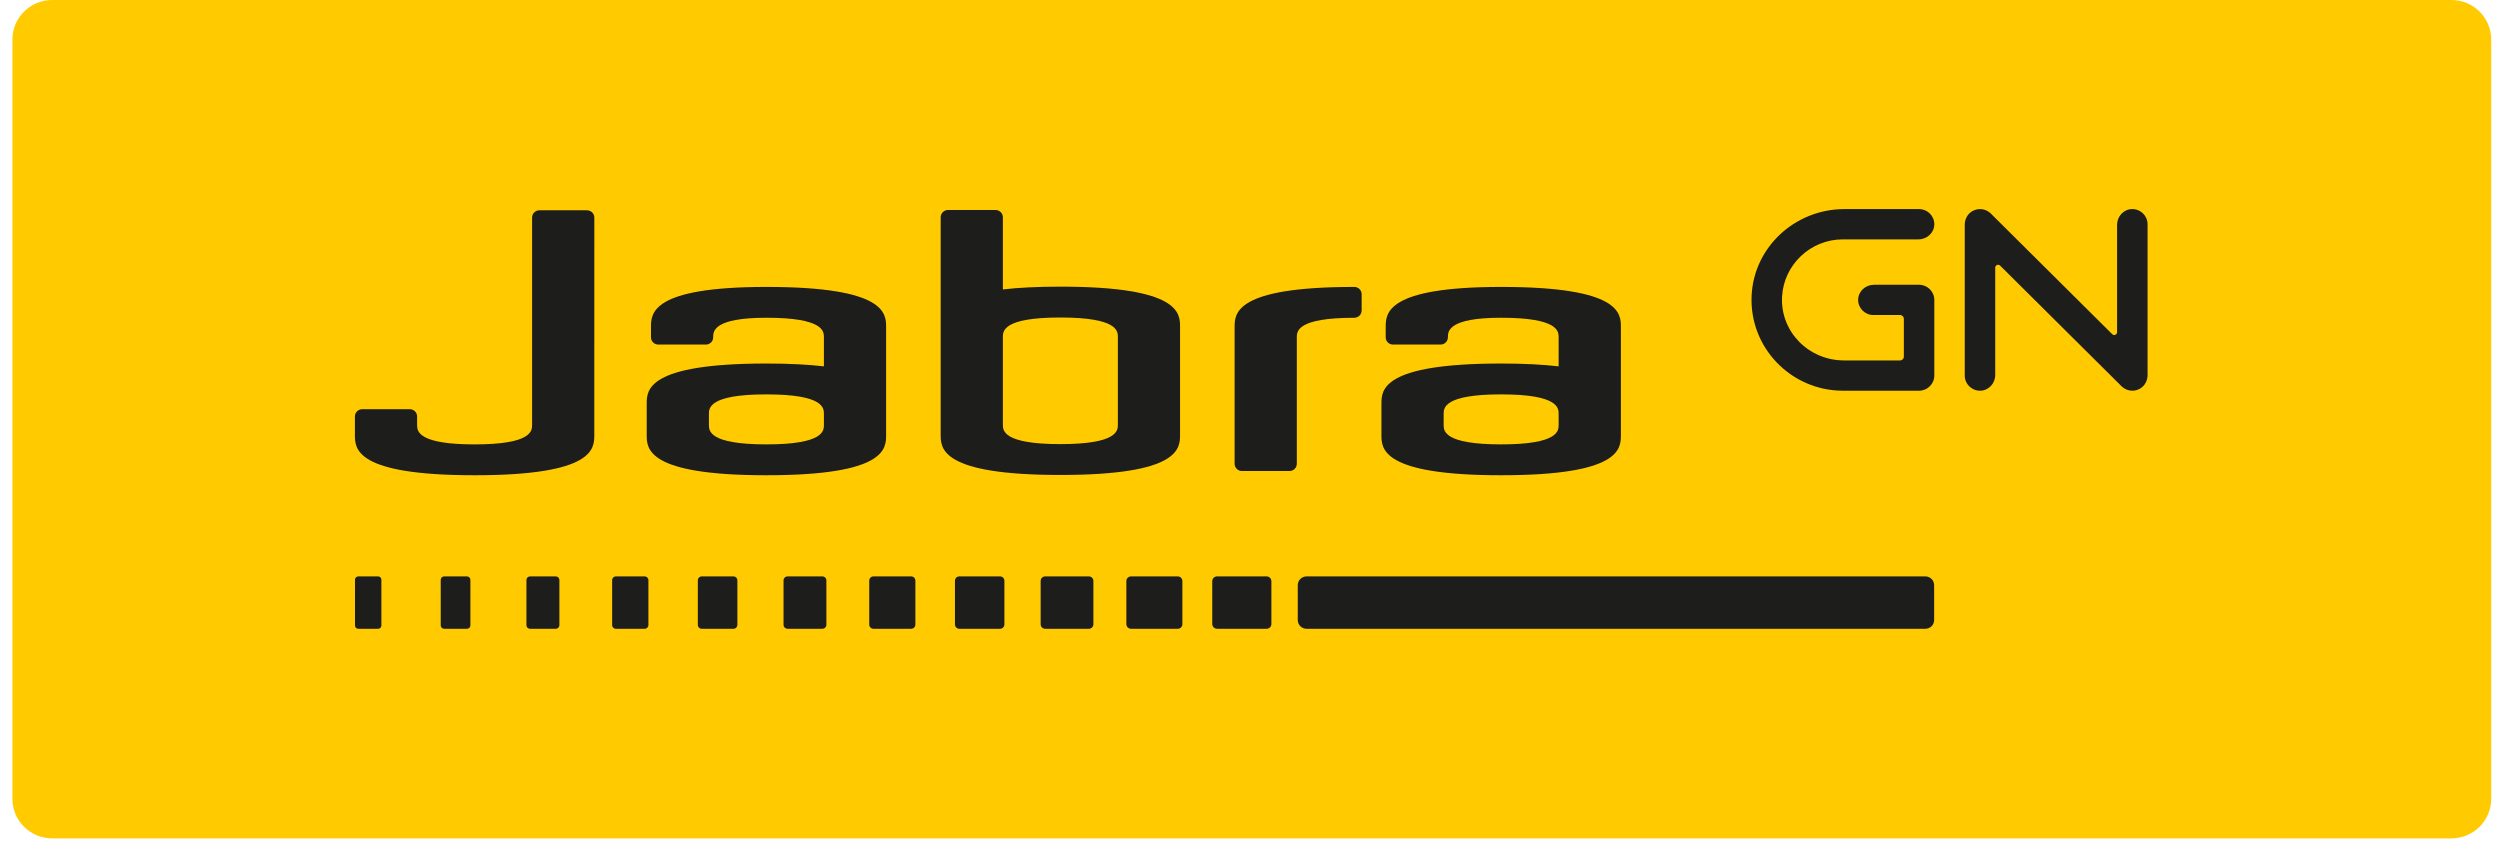 <svg width="190" height="64" viewBox="0 0 190 64" fill="none" xmlns="http://www.w3.org/2000/svg">
<path d="M186.307 63.716H3.969C2.298 63.716 0.943 62.37 0.943 60.71V3.004C0.943 1.346 2.298 -3.76251e-06 3.969 -3.76251e-06H186.307C187.978 -3.76251e-06 189.331 1.346 189.331 3.004V60.71C189.331 62.37 187.978 63.716 186.307 63.716Z" fill="#FFCB00"/>
<path d="M93.83 24.871C93.83 23.83 93.83 21.806 102.927 21.806C103.234 21.806 103.485 22.052 103.485 22.358V23.596C103.485 23.901 103.234 24.151 102.927 24.151C98.559 24.151 98.559 25.193 98.559 25.634V35.243C98.559 35.549 98.309 35.798 97.999 35.798H94.386C94.081 35.798 93.83 35.549 93.83 35.243V24.871Z" fill="#1D1D1B"/>
<path fill-rule="evenodd" clip-rule="evenodd" d="M53.878 32.291C53.878 32.731 53.878 33.773 58.248 33.773C62.617 33.773 62.617 32.731 62.617 32.291V31.46C62.617 31.02 62.617 29.973 58.249 29.973C53.88 29.973 53.878 31.02 53.878 31.46V32.291ZM67.345 24.871V33.054C67.345 34.094 67.345 36.119 58.248 36.119C49.15 36.119 49.15 34.094 49.15 33.054V30.695C49.15 29.653 49.15 27.628 58.249 27.628C60.03 27.628 61.464 27.709 62.617 27.843V25.634C62.617 25.193 62.617 24.149 58.249 24.149C54.202 24.149 54.202 25.193 54.202 25.634C54.202 25.942 53.952 26.187 53.644 26.187H50.03C49.724 26.187 49.474 25.942 49.474 25.636V24.871C49.474 23.83 49.474 21.806 58.249 21.806C67.345 21.806 67.345 23.83 67.345 24.871Z" fill="#1D1D1B"/>
<path fill-rule="evenodd" clip-rule="evenodd" d="M76.219 32.27C76.219 32.709 76.218 33.753 80.588 33.753C84.958 33.753 84.958 32.709 84.958 32.27V25.613C84.958 25.172 84.958 24.13 80.588 24.13C76.219 24.13 76.219 25.172 76.219 25.613V32.27ZM71.491 16.514C71.491 16.208 71.74 15.96 72.049 15.96H75.662C75.97 15.96 76.219 16.208 76.219 16.514V21.997C77.371 21.863 78.805 21.785 80.588 21.785C89.684 21.785 89.684 23.81 89.684 24.852V33.033C89.684 34.073 89.684 36.097 80.588 36.097C71.491 36.097 71.491 34.073 71.491 33.033V16.514Z" fill="#1D1D1B"/>
<path fill-rule="evenodd" clip-rule="evenodd" d="M109.717 32.291C109.717 32.731 109.717 33.773 114.087 33.773C118.456 33.773 118.456 32.731 118.456 32.291V31.46C118.456 31.02 118.456 29.973 114.087 29.973C109.717 29.973 109.717 31.02 109.717 31.46V32.291ZM123.188 24.871V33.054C123.188 34.094 123.188 36.119 114.087 36.119C104.989 36.119 104.989 34.094 104.989 33.054V30.695C104.989 29.653 104.989 27.628 114.087 27.628C115.871 27.628 117.304 27.709 118.456 27.843V25.634C118.456 25.193 118.456 24.149 114.087 24.149C110.041 24.149 110.041 25.193 110.041 25.634C110.041 25.942 109.791 26.187 109.484 26.187H105.871C105.563 26.187 105.313 25.942 105.313 25.636V24.871C105.313 23.83 105.313 21.806 114.087 21.806C123.188 21.806 123.188 23.83 123.188 24.871Z" fill="#1D1D1B"/>
<path d="M45.167 33.053C45.167 34.096 45.167 36.119 36.07 36.119C26.973 36.119 26.973 34.096 26.973 33.053V31.651C26.973 31.346 27.223 31.098 27.531 31.098H31.143C31.451 31.098 31.701 31.346 31.701 31.651V32.346C31.707 32.81 31.871 33.774 36.07 33.774C40.438 33.774 40.439 32.73 40.439 32.29V16.535C40.439 16.229 40.689 15.982 40.997 15.982H44.609C44.918 15.982 45.169 16.229 45.169 16.535L45.167 33.053Z" fill="#1D1D1B"/>
<path d="M28.737 47.787H27.229C27.092 47.787 26.981 47.677 26.981 47.541V44.053C26.981 43.918 27.092 43.806 27.229 43.806H28.737C28.875 43.806 28.985 43.918 28.985 44.053V47.541C28.985 47.677 28.875 47.787 28.737 47.787Z" fill="#1D1D1B"/>
<path d="M35.49 47.787H33.755C33.611 47.787 33.495 47.672 33.495 47.529V44.065C33.495 43.923 33.611 43.806 33.755 43.806H35.49C35.634 43.806 35.75 43.923 35.75 44.065V47.529C35.75 47.672 35.634 47.787 35.49 47.787Z" fill="#1D1D1B"/>
<path d="M42.242 47.787H40.281C40.13 47.787 40.009 47.666 40.009 47.517V44.077C40.009 43.927 40.13 43.806 40.281 43.806H42.242C42.393 43.806 42.514 43.927 42.514 44.077V47.517C42.514 47.666 42.393 47.787 42.242 47.787Z" fill="#1D1D1B"/>
<path d="M48.995 47.787H46.806C46.649 47.787 46.523 47.661 46.523 47.506V44.089C46.523 43.932 46.649 43.806 46.806 43.806H48.995C49.151 43.806 49.279 43.932 49.279 44.089V47.506C49.279 47.661 49.151 47.787 48.995 47.787Z" fill="#1D1D1B"/>
<path d="M55.746 47.787H53.33C53.167 47.787 53.035 47.656 53.035 47.494V44.1C53.035 43.937 53.167 43.806 53.33 43.806H55.746C55.908 43.806 56.041 43.937 56.041 44.1V47.494C56.041 47.656 55.908 47.787 55.746 47.787Z" fill="#1D1D1B"/>
<path d="M62.498 47.787H59.855C59.686 47.787 59.549 47.651 59.549 47.482V44.112C59.549 43.943 59.686 43.806 59.855 43.806H62.498C62.667 43.806 62.805 43.943 62.805 44.112V47.482C62.805 47.651 62.667 47.787 62.498 47.787Z" fill="#1D1D1B"/>
<path d="M69.251 47.787H66.381C66.205 47.787 66.062 47.645 66.062 47.47V44.123C66.062 43.949 66.205 43.806 66.381 43.806H69.251C69.427 43.806 69.569 43.949 69.569 44.123V47.47C69.569 47.645 69.427 47.787 69.251 47.787Z" fill="#1D1D1B"/>
<path d="M76.003 47.787H72.907C72.724 47.787 72.576 47.64 72.576 47.458V44.135C72.576 43.953 72.724 43.806 72.907 43.806H76.003C76.186 43.806 76.334 43.953 76.334 44.135V47.458C76.334 47.64 76.186 47.787 76.003 47.787Z" fill="#1D1D1B"/>
<path d="M82.755 47.787H79.433C79.243 47.787 79.09 47.635 79.09 47.447V44.147C79.09 43.959 79.243 43.806 79.433 43.806H82.755C82.945 43.806 83.098 43.959 83.098 44.147V47.447C83.098 47.635 82.945 47.787 82.755 47.787Z" fill="#1D1D1B"/>
<path d="M89.507 47.787H85.957C85.761 47.787 85.603 47.629 85.603 47.435V44.159C85.603 43.964 85.761 43.806 85.957 43.806H89.507C89.703 43.806 89.861 43.964 89.861 44.159V47.435C89.861 47.629 89.703 47.787 89.507 47.787Z" fill="#1D1D1B"/>
<path d="M96.259 47.787H92.498C92.295 47.787 92.131 47.624 92.131 47.424V44.171C92.131 43.969 92.295 43.806 92.498 43.806H96.259C96.462 43.806 96.626 43.969 96.626 44.171V47.424C96.626 47.624 96.462 47.787 96.259 47.787Z" fill="#1D1D1B"/>
<path d="M146.326 47.787H99.299C98.928 47.787 98.63 47.489 98.63 47.122V44.473C98.63 44.104 98.928 43.806 99.299 43.806H146.326C146.695 43.806 146.995 44.104 146.995 44.473V47.122C146.995 47.489 146.695 47.787 146.326 47.787Z" fill="#1D1D1B"/>
<path d="M162.057 29.694C161.756 29.694 161.46 29.577 161.239 29.357L152.008 20.186C151.871 20.05 151.637 20.147 151.637 20.339V28.505C151.637 29.139 151.139 29.682 150.501 29.694C149.852 29.706 149.321 29.186 149.321 28.544V17.075C149.321 16.672 149.516 16.284 149.86 16.069C150.327 15.777 150.92 15.852 151.299 16.227L160.529 25.398C160.665 25.534 160.899 25.437 160.899 25.245V17.079C160.899 16.445 161.397 15.902 162.035 15.89C162.684 15.879 163.215 16.398 163.215 17.04V28.508C163.215 28.923 163.008 29.32 162.649 29.532C162.464 29.641 162.259 29.694 162.057 29.694Z" fill="#1D1D1B"/>
<path d="M145.847 21.642H142.419C141.779 21.642 141.23 22.139 141.219 22.774C141.21 23.418 141.731 23.942 142.378 23.942H144.403C144.563 23.942 144.692 24.07 144.692 24.231V27.107C144.692 27.264 144.563 27.393 144.403 27.393H140.151C137.456 27.393 135.287 25.203 135.438 22.531C135.575 20.115 137.596 18.192 140.062 18.192H145.808C146.448 18.192 146.998 17.695 147.008 17.06C147.018 16.415 146.496 15.891 145.851 15.891H140.167C136.44 15.891 133.296 18.765 133.123 22.464C132.936 26.418 136.122 29.694 140.062 29.694H145.847C146.488 29.694 147.008 29.177 147.008 28.54V22.796C147.008 22.159 146.488 21.642 145.847 21.642Z" fill="#1D1D1B"/>
</svg>
